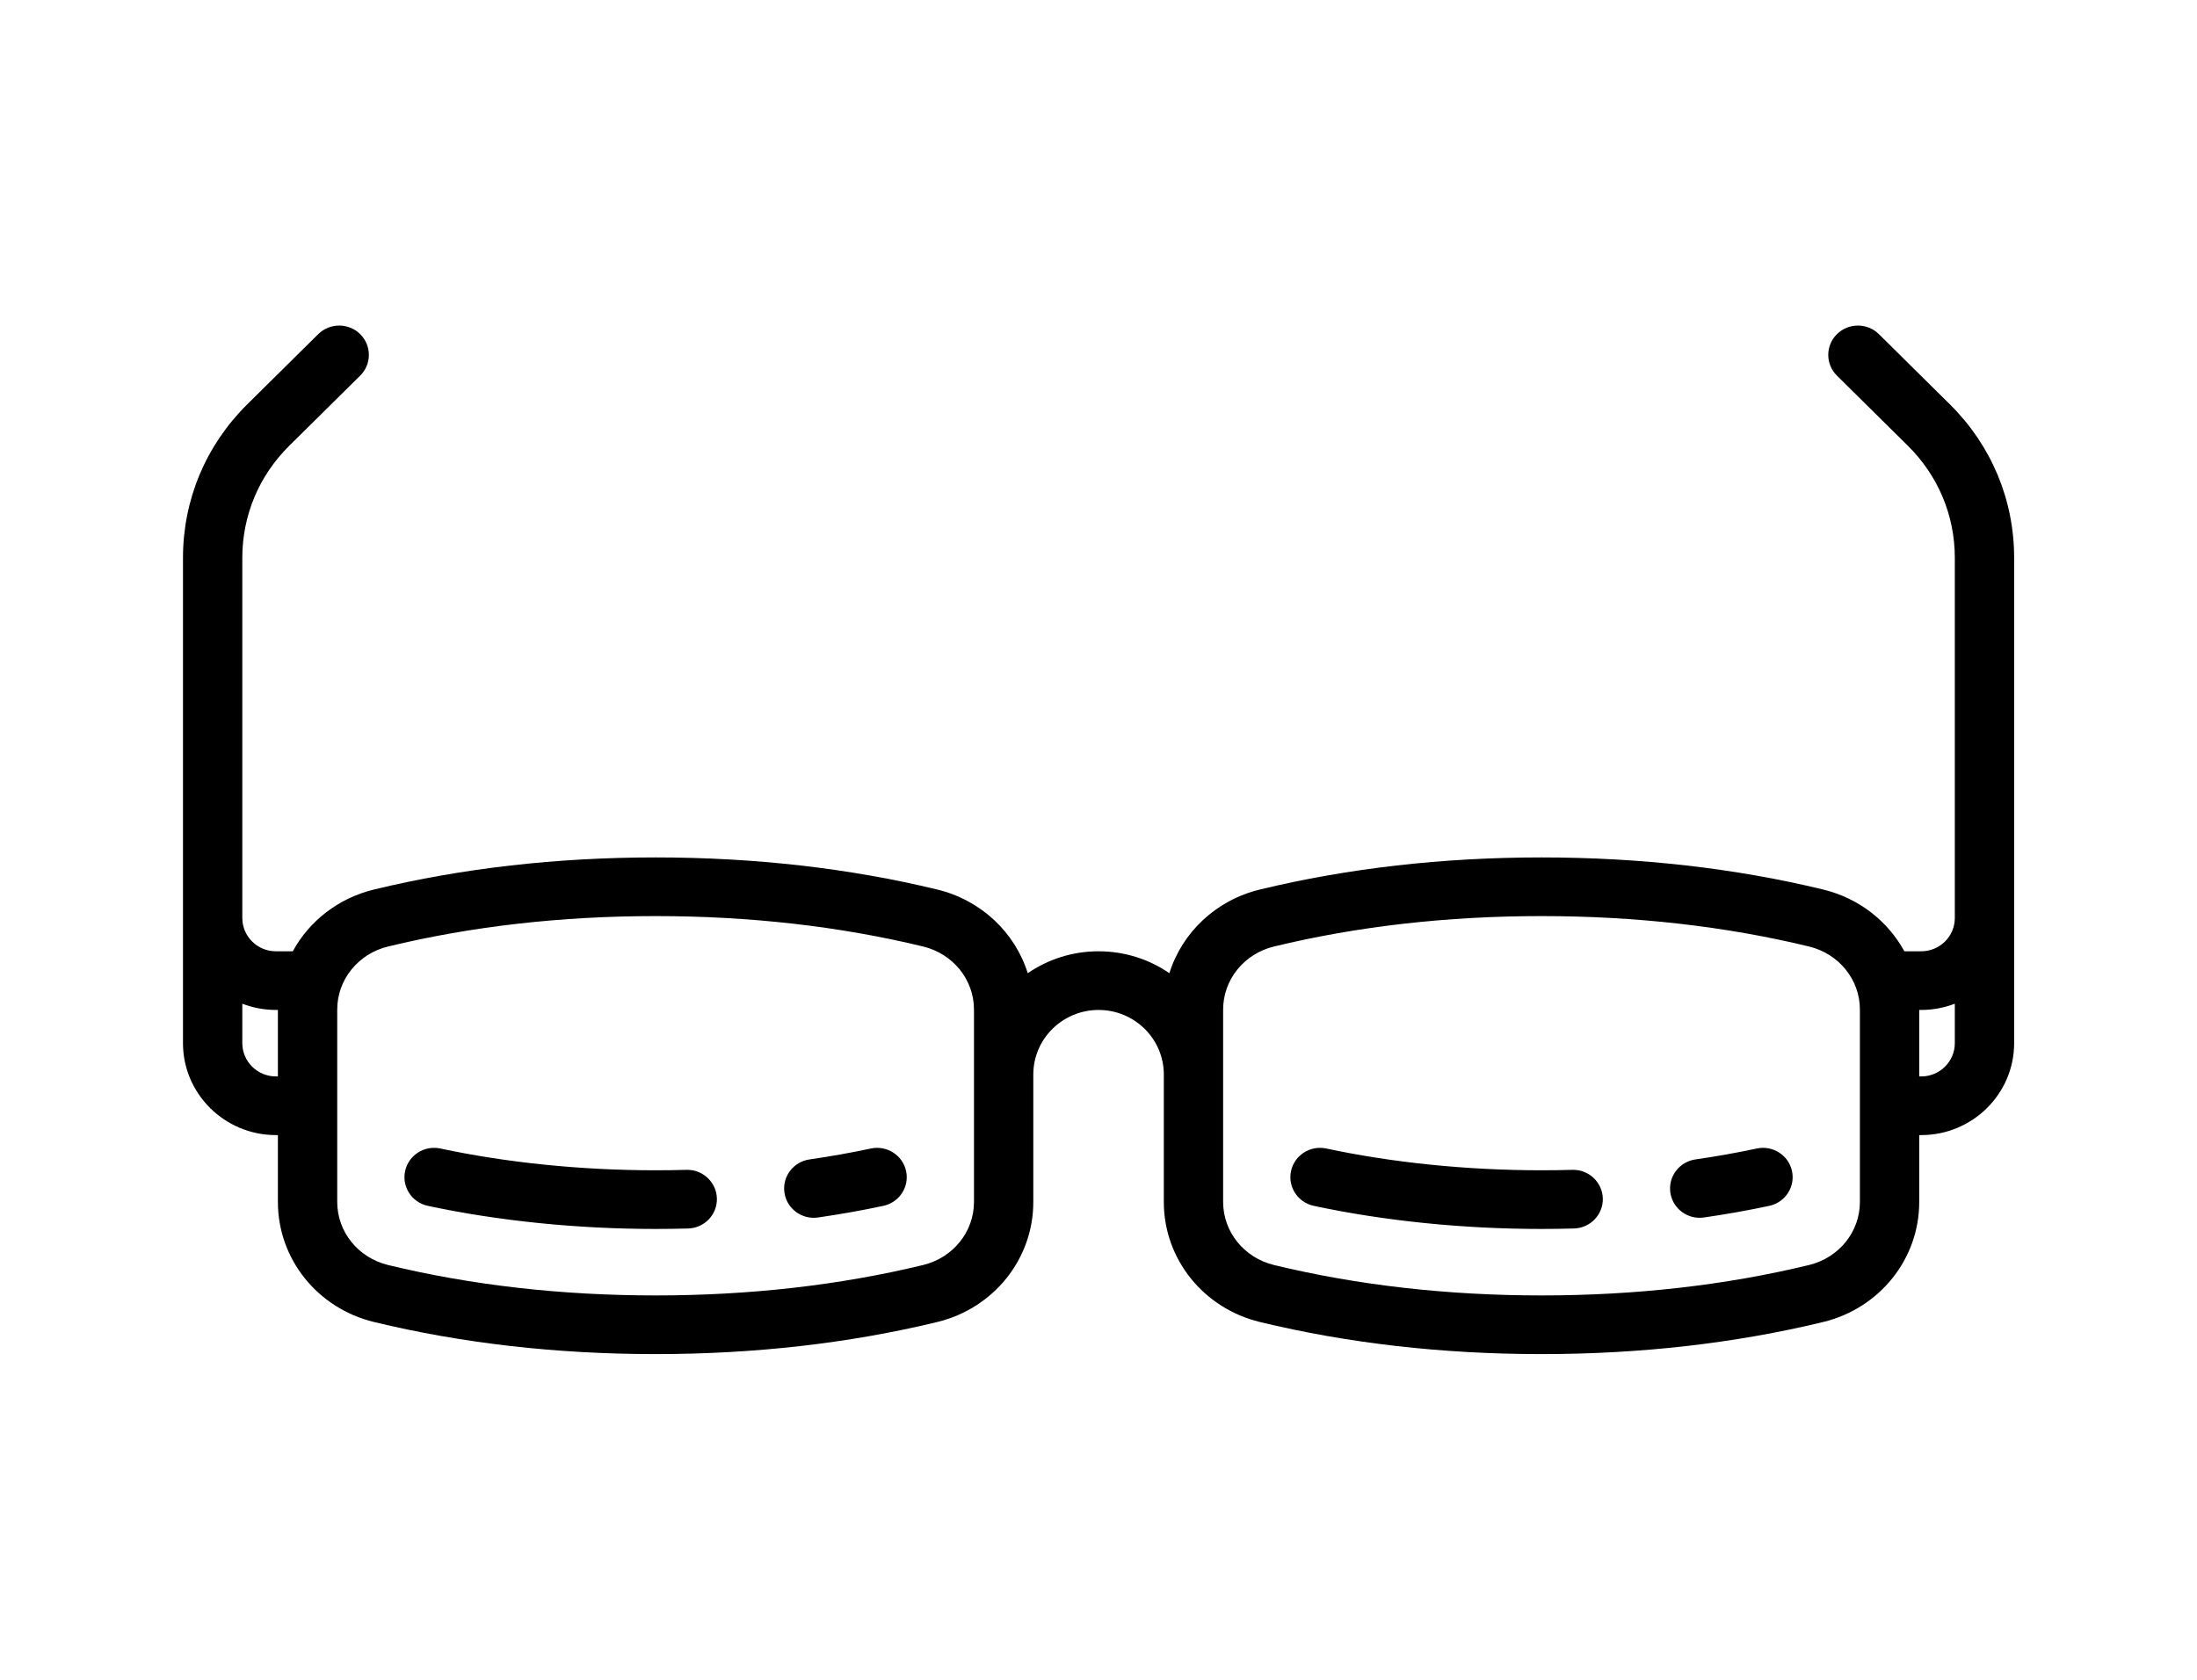 <svg xmlns="http://www.w3.org/2000/svg" xmlns:xlink="http://www.w3.org/1999/xlink" preserveAspectRatio="xMidYMid" width="130.78" height="100" viewBox="0 0 130.78 120">
  <path d="M124.157,57.825 L124.016,57.825 L124.016,62.605 C124.016,66.674 121.191,70.200 117.148,71.180 C110.866,72.700 104.100,73.471 97.036,73.471 C89.972,73.471 83.205,72.700 76.924,71.179 C72.880,70.200 70.056,66.674 70.056,62.604 L70.056,53.494 C70.056,50.952 67.965,48.884 65.394,48.884 C62.824,48.884 60.733,50.952 60.733,53.494 L60.733,62.605 C60.733,66.674 57.909,70.200 53.865,71.180 C47.584,72.700 40.817,73.471 33.753,73.471 C26.689,73.471 19.922,72.700 13.641,71.179 C9.597,70.200 6.773,66.674 6.773,62.604 L6.773,57.825 L6.632,57.825 C2.971,57.825 -0.007,54.879 -0.007,51.258 L-0.007,16.580 C-0.007,12.438 1.624,8.544 4.585,5.615 L9.654,0.602 C10.481,-0.215 11.823,-0.215 12.650,0.602 C13.478,1.421 13.478,2.748 12.650,3.566 L7.582,8.579 C5.421,10.716 4.231,13.558 4.231,16.580 L4.231,42.318 C4.231,43.628 5.308,44.693 6.632,44.693 L7.836,44.693 C9.012,42.540 11.081,40.898 13.641,40.279 C19.922,38.759 26.689,37.987 33.753,37.987 C40.817,37.987 47.584,38.759 53.865,40.279 C57.016,41.042 59.425,43.351 60.336,46.258 C61.774,45.272 63.517,44.693 65.394,44.693 C67.272,44.693 69.015,45.272 70.453,46.258 C71.363,43.351 73.773,41.042 76.924,40.279 C83.205,38.759 89.972,37.987 97.036,37.987 C104.100,37.987 110.866,38.759 117.148,40.279 C119.708,40.898 121.777,42.540 122.953,44.693 L124.157,44.693 C125.481,44.693 126.558,43.628 126.558,42.318 L126.558,16.580 C126.558,13.557 125.368,10.716 123.207,8.579 L118.138,3.566 C117.311,2.748 117.311,1.421 118.138,0.602 C118.966,-0.215 120.307,-0.215 121.135,0.602 L126.203,5.615 C129.165,8.544 130.796,12.438 130.796,16.580 L130.796,51.258 C130.796,54.879 127.818,57.825 124.157,57.825 ZM6.773,48.884 L6.632,48.884 C5.785,48.884 4.976,48.724 4.231,48.438 L4.231,51.258 C4.231,52.569 5.308,53.634 6.632,53.634 L6.773,53.634 L6.773,48.884 ZM56.495,48.853 C56.495,46.720 54.999,44.868 52.858,44.350 C46.906,42.909 40.478,42.178 33.753,42.178 C27.028,42.178 20.600,42.909 14.648,44.350 C12.507,44.868 11.011,46.720 11.011,48.853 L11.011,62.604 C11.011,64.737 12.507,66.590 14.648,67.108 C20.600,68.549 27.028,69.280 33.753,69.280 C40.478,69.280 46.906,68.549 52.858,67.108 C54.999,66.590 56.495,64.737 56.495,62.604 L56.495,48.853 ZM119.778,48.853 C119.778,46.720 118.282,44.868 116.140,44.350 C110.188,42.909 103.761,42.178 97.036,42.178 C90.311,42.178 83.883,42.909 77.931,44.350 C75.789,44.868 74.293,46.720 74.293,48.853 L74.293,62.605 C74.293,64.738 75.789,66.590 77.931,67.108 C83.883,68.549 90.311,69.280 97.036,69.280 C103.761,69.280 110.188,68.549 116.140,67.108 C118.282,66.590 119.778,64.737 119.778,62.604 L119.778,48.853 ZM126.558,48.438 C125.813,48.724 125.003,48.884 124.157,48.884 L124.016,48.884 L124.016,53.634 L124.157,53.634 C125.481,53.634 126.558,52.568 126.558,51.258 L126.558,48.438 ZM113.304,62.880 C111.799,63.202 110.231,63.481 108.642,63.710 C108.538,63.726 108.435,63.733 108.333,63.733 C107.298,63.733 106.393,62.982 106.239,61.940 C106.070,60.794 106.872,59.730 108.030,59.563 C109.524,59.348 110.998,59.085 112.409,58.784 C113.553,58.539 114.681,59.259 114.927,60.389 C115.174,61.521 114.447,62.636 113.304,62.880 ZM99.355,64.497 C98.580,64.519 97.800,64.530 97.036,64.530 C91.447,64.530 85.822,63.960 80.768,62.880 C79.624,62.636 78.897,61.521 79.144,60.389 C79.391,59.259 80.517,58.539 81.662,58.784 C86.427,59.801 91.743,60.339 97.036,60.339 C97.761,60.339 98.501,60.329 99.237,60.308 C100.398,60.271 101.381,61.188 101.414,62.345 C101.446,63.501 100.524,64.465 99.355,64.497 ZM50.021,62.880 C48.517,63.202 46.948,63.481 45.359,63.710 C45.255,63.726 45.152,63.733 45.050,63.733 C44.016,63.733 43.110,62.982 42.956,61.940 C42.788,60.794 43.589,59.730 44.747,59.563 C46.242,59.348 47.715,59.085 49.126,58.784 C50.270,58.539 51.398,59.259 51.645,60.389 C51.892,61.521 51.165,62.636 50.021,62.880 ZM36.072,64.498 C35.297,64.519 34.518,64.530 33.753,64.530 C28.165,64.530 22.539,63.960 17.485,62.880 C16.341,62.636 15.614,61.521 15.861,60.389 C16.108,59.259 17.235,58.539 18.380,58.784 C23.144,59.801 28.460,60.339 33.753,60.339 C34.478,60.339 35.219,60.329 35.954,60.308 C37.113,60.271 38.098,61.188 38.131,62.345 C38.164,63.502 37.242,64.466 36.072,64.498 Z" transform="translate(0 23.27)" class="cls-1"/>
</svg>
